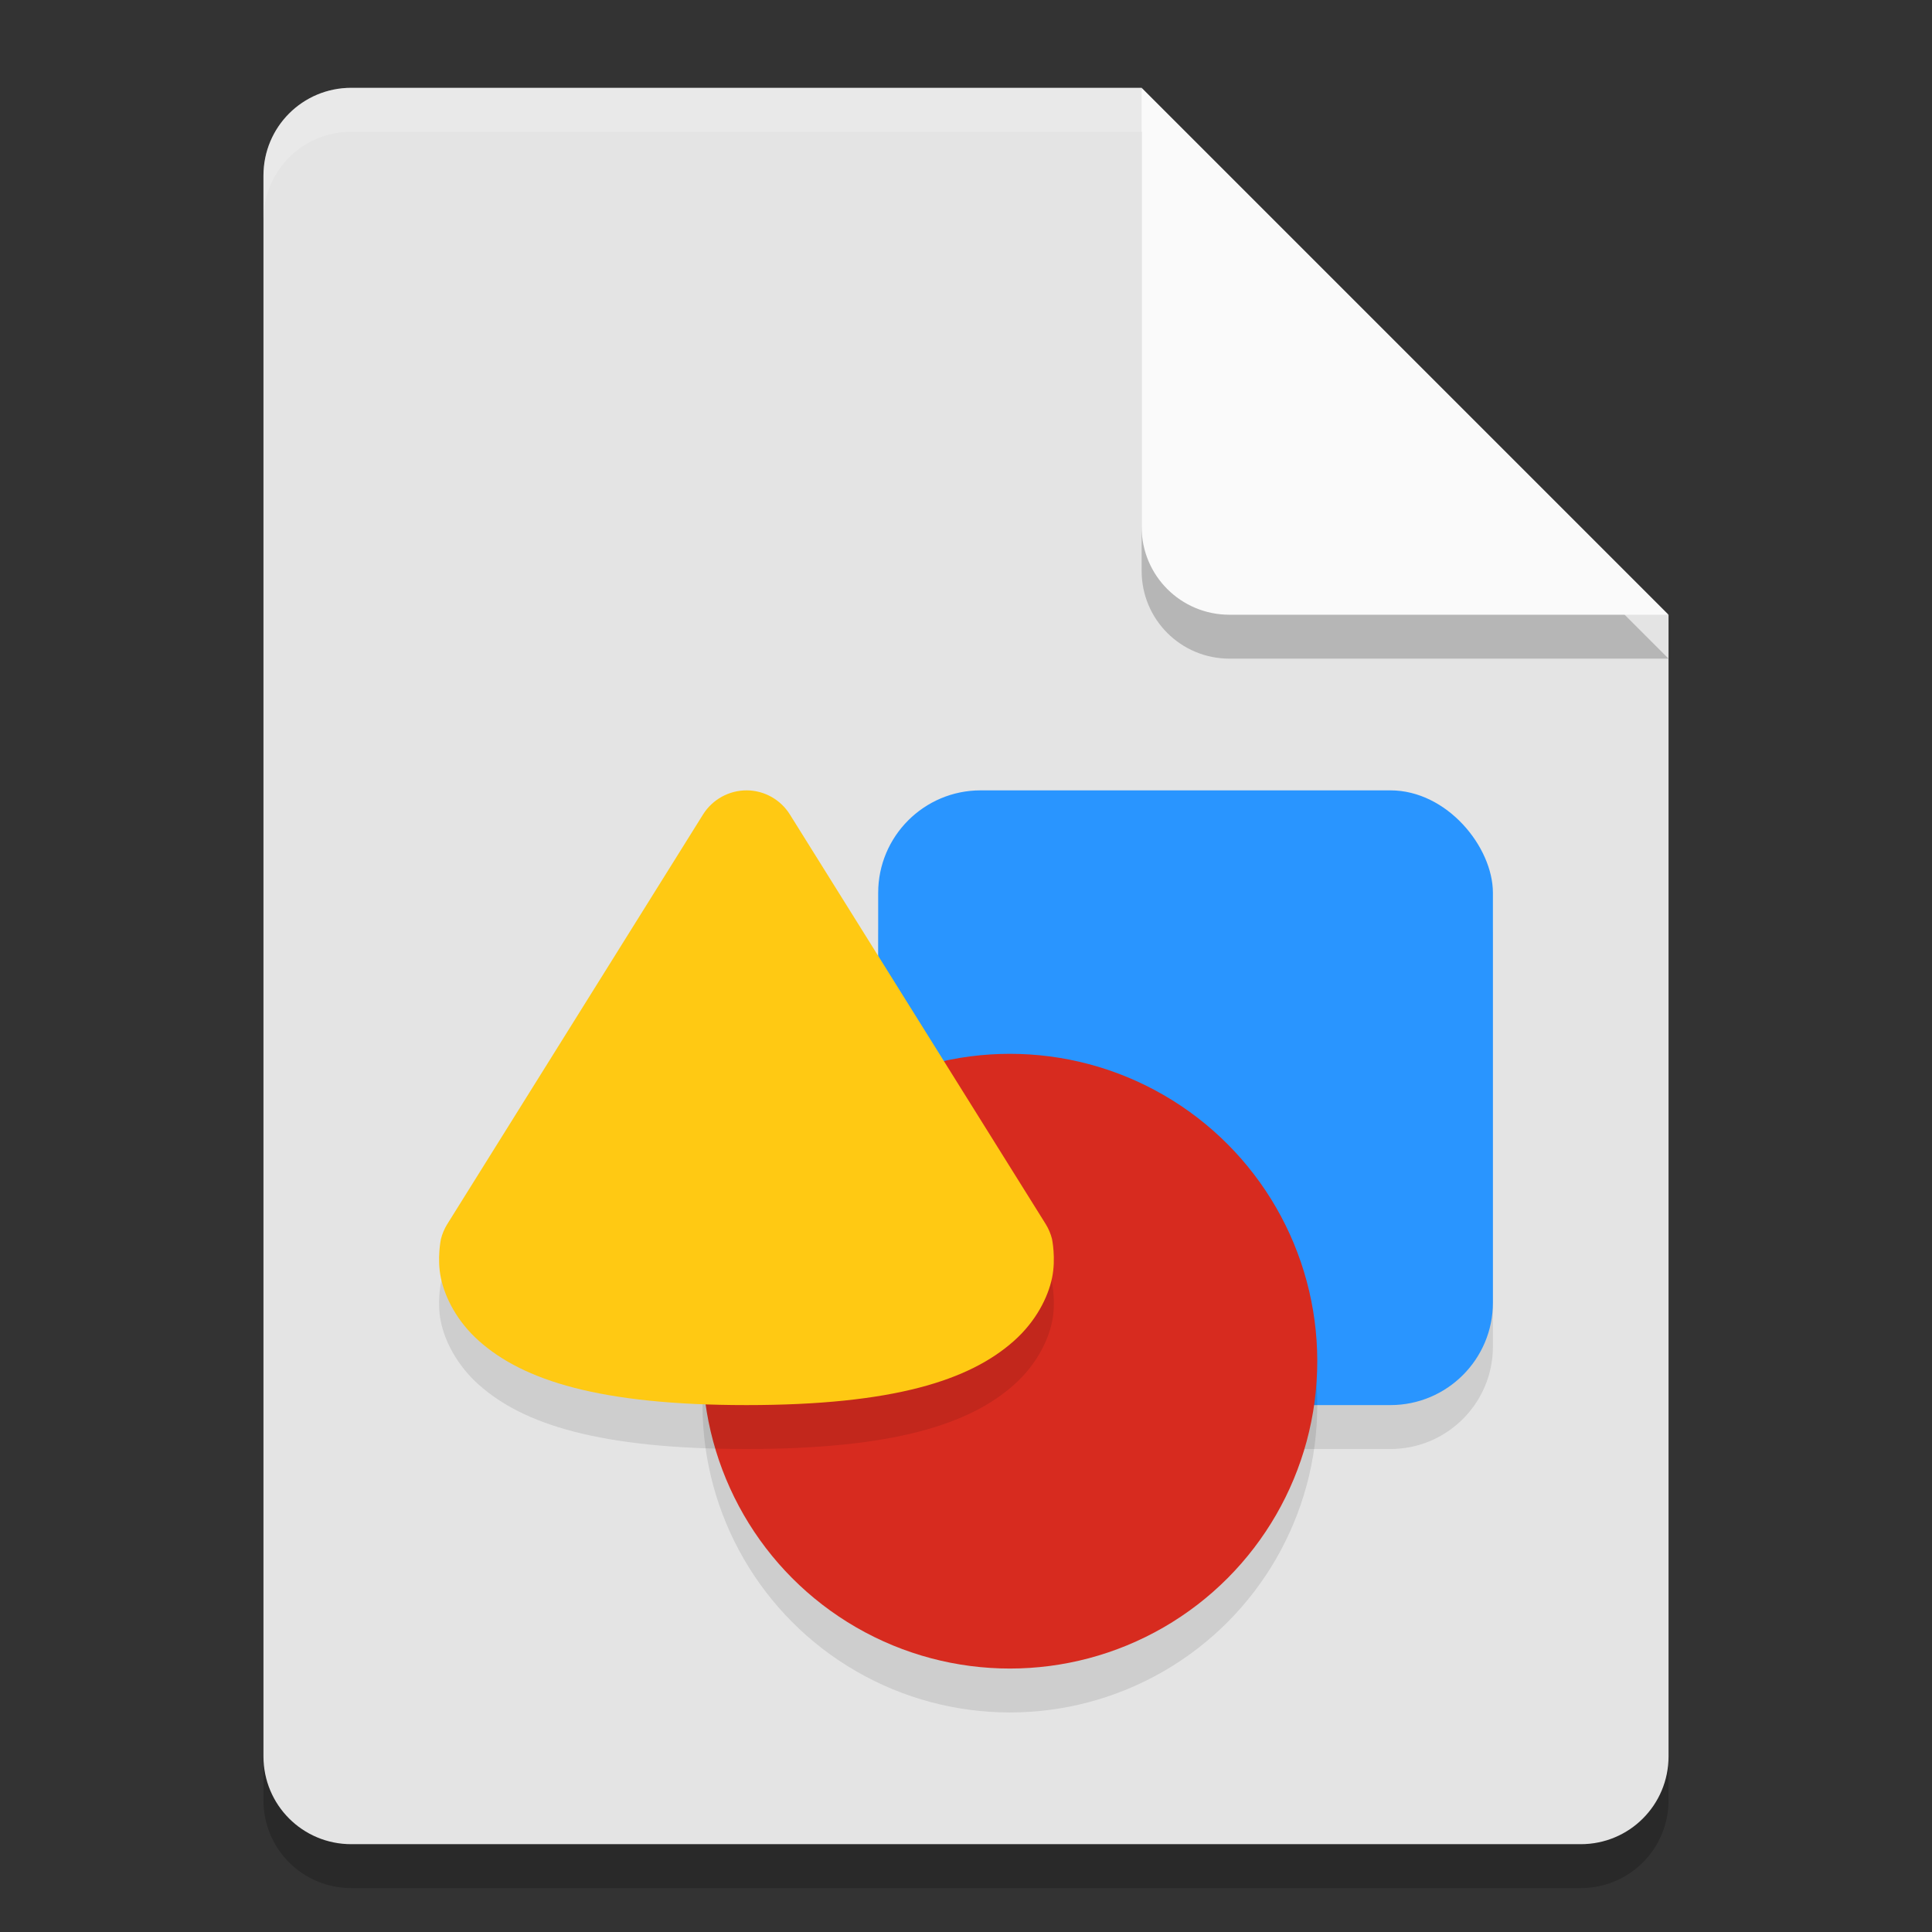 <svg xmlns="http://www.w3.org/2000/svg" width="22" height="22" version="1.1"><rect width="100%" height="100%" fill="#333333" stroke="none"/><defs>
<linearGradient id="ucPurpleBlue" x1="0%" y1="0%" x2="100%" y2="100%">
  <stop offset="0%" style="stop-color:#B794F4;stop-opacity:1"/>
  <stop offset="100%" style="stop-color:#4299E1;stop-opacity:1"/>
</linearGradient>
</defs>
 <g transform="translate(-1,-1)">
  <path style="opacity:0.2" d="m 5,2.5 c -0.554,0 -1,0.446 -1,1 v 18 c 0,0.554 0.446,1 1,1 h 14 c 0.554,0 1,-0.446 1,-1 v -13 l -6,-6 z"/>
  <path style="fill:#e4e4e4" d="M 5,2 C 4.446,2 4,2.446 4,3 v 18 c 0,0.554 0.446,1 1,1 h 14 c 0.554,0 1,-0.446 1,-1 V 8 L 15,7 14,2 Z"/>
  <path style="opacity:0.2" d="m 20,8.5 -6,-6 v 5 c 0,0.554 0.446,1 1,1 z"/>
  <path style="fill:#fafafa" d="M 20,8 14,2 v 5 c 0,0.554 0.446,1 1,1 z"/>
  <path style="opacity:0.2;fill:#ffffff" d="M 5,2 C 4.446,2 4,2.446 4,3 v 0.5 c 0,-0.554 0.446,-1 1,-1 h 9 V 2 Z"/>
  <rect style="opacity:0.1" width="7" height="7" x="11" y="10.5" ry="1.167"/>
  <rect style="fill:#2995ff" width="7" height="7" x="11" y="10" ry="1.167"/>
  <circle style="opacity:0.1" cx="12.5" cy="17" r="3.5"/>
  <circle style="fill:#d72b1f" cx="12.5" cy="16.5" r="3.5"/>
  <path style="opacity:0.1" d="m 9.507,10.5 c -0.203,-0.002 -0.393,0.102 -0.501,0.274 l -2.914,4.667 c -0.032,0.052 -0.056,0.109 -0.071,0.168 0,0 -0.047,0.222 -5.25e-4,0.443 0.046,0.221 0.182,0.494 0.434,0.718 C 6.958,17.218 7.827,17.5 9.5,17.5 c 1.673,0 2.542,-0.282 3.046,-0.731 0.252,-0.224 0.388,-0.497 0.434,-0.718 0.046,-0.221 -6.13e-4,-0.443 -6.13e-4,-0.443 -0.015,-0.059 -0.039,-0.116 -0.071,-0.168 L 9.994,10.774 C 9.889,10.606 9.705,10.502 9.507,10.5 Z"/>
  <path style="fill:#ffc913" d="m 9.507,10 c -0.203,-0.002 -0.393,0.102 -0.501,0.274 l -2.914,4.667 c -0.032,0.052 -0.056,0.109 -0.071,0.168 0,0 -0.047,0.222 -5.25e-4,0.443 0.046,0.221 0.182,0.494 0.434,0.718 C 6.958,16.718 7.827,17 9.5,17 c 1.673,0 2.542,-0.282 3.046,-0.731 0.252,-0.224 0.388,-0.497 0.434,-0.718 0.046,-0.221 -6.13e-4,-0.443 -6.13e-4,-0.443 -0.015,-0.059 -0.039,-0.116 -0.071,-0.168 L 9.994,10.274 C 9.889,10.106 9.705,10.002 9.507,10 Z"/>
 </g>
</svg>
